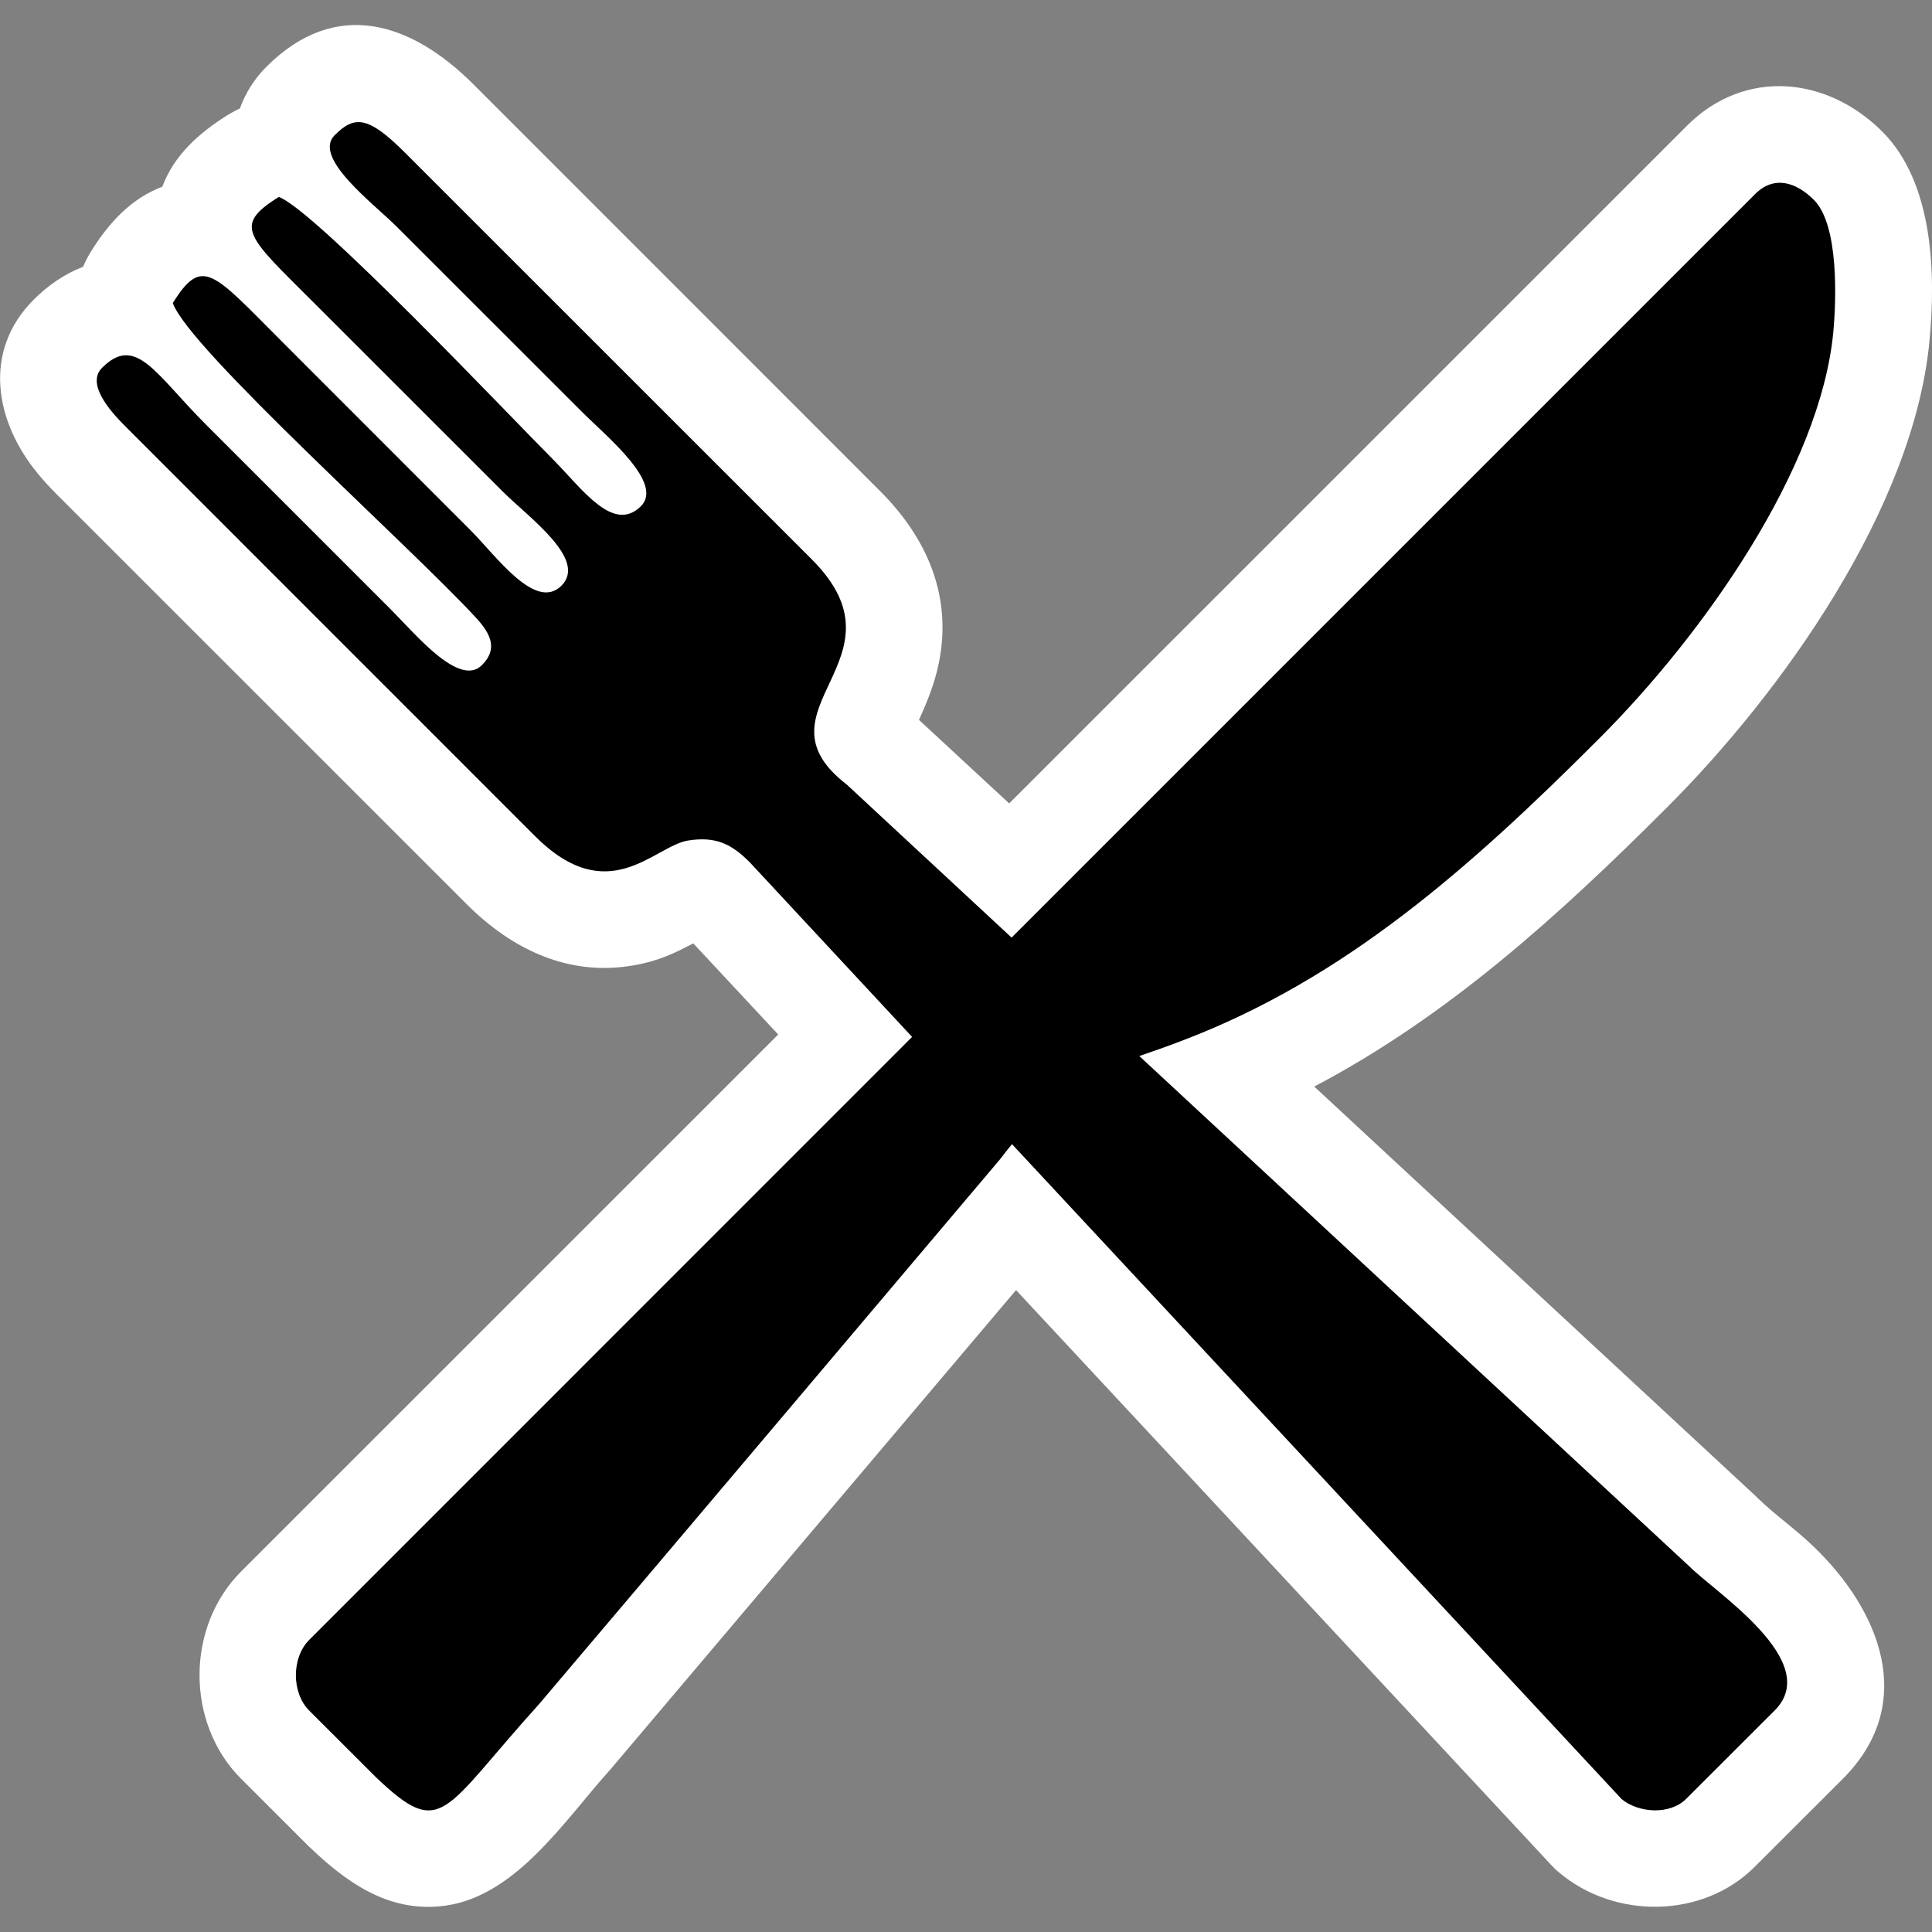 <?xml version="1.0" encoding="utf-8"?>
<!-- Generator: Adobe Illustrator 16.0.0, SVG Export Plug-In . SVG Version: 6.00 Build 0)  -->
<!DOCTYPE svg PUBLIC "-//W3C//DTD SVG 1.1//EN" "http://www.w3.org/Graphics/SVG/1.1/DTD/svg11.dtd">
<svg version="1.1" id="Layer_1" xmlns="http://www.w3.org/2000/svg" xmlns:xlink="http://www.w3.org/1999/xlink" x="0px" y="0px"
	 width="20px" height="20px" viewBox="0 0 20 20" enable-background="new 0 0 20 20" xml:space="preserve">
<rect x="0" y="0" width="20" height="20" fill="#808080" stroke="none"/>
<path fill-rule="evenodd" clip-rule="evenodd" fill="#FFFFFF" d="M13.605,11.248l4.562,4.232c0.011,0.01,0.021,0.02,0.028,0.027
	c0.176,0.172,0.391,0.322,0.574,0.498c0.688,0.658,1.09,1.625,0.309,2.408l-0.915,0.914c-0.538,0.537-1.451,0.541-2.023,0.057
	c-0.031-0.025-0.058-0.051-0.086-0.082l-5.536-5.947C9.126,15,7.734,16.646,6.341,18.291c-0.007,0.01-0.014,0.018-0.021,0.025
	c-0.488,0.539-1.005,1.363-1.789,1.42c-0.539,0.041-0.954-0.26-1.322-0.611c-0.006-0.006-0.012-0.01-0.019-0.018l-0.694-0.693
	c-0.574-0.574-0.574-1.572,0-2.146l5.56-5.559L7.177,9.766C6.99,9.862,6.836,9.944,6.561,9.993C5.888,10.112,5.3,9.829,4.831,9.36
	L0.594,5.124c-0.07-0.07-0.139-0.143-0.202-0.221C-0.051,4.368-0.186,3.636,0.35,3.101c0.149-0.149,0.321-0.267,0.51-0.339
	C0.882,2.71,0.908,2.659,0.939,2.608c0.188-0.303,0.419-0.554,0.741-0.675C1.802,1.608,2.055,1.379,2.358,1.19
	c0.042-0.025,0.083-0.048,0.125-0.067c0.059-0.162,0.152-0.309,0.274-0.431c0.717-0.717,1.498-0.465,2.146,0.183L9.11,5.083
	c0.489,0.488,0.752,1.094,0.607,1.789C9.674,7.077,9.6,7.262,9.513,7.452l0.934,0.865l7.016-7.015
	c0.597-0.598,1.45-0.512,2.023,0.061c0.528,0.528,0.556,1.47,0.487,2.175c-0.166,1.719-1.518,3.622-2.713,4.817
	C16.136,9.479,14.992,10.518,13.605,11.248z"/>
<path fill-rule="evenodd" clip-rule="evenodd" fill="#000001" d="M16.553,7.647c-1.339,1.34-2.627,2.48-4.298,3.119
	c-0.177,0.068-0.328,0.121-0.461,0.166l5.692,5.281c0.269,0.271,1.391,0.988,0.885,1.494l-0.915,0.914
	c-0.169,0.17-0.496,0.148-0.67,0.002l-6.31-6.779c-0.041,0.051-0.084,0.104-0.128,0.162c-1.59,1.881-3.179,3.762-4.771,5.639
	c-1,1.105-0.997,1.408-1.682,0.756l-0.694-0.693c-0.184-0.184-0.184-0.549,0-0.732l6.241-6.242L7.763,8.928
	c-0.187-0.188-0.349-0.273-0.64-0.227C6.768,8.76,6.3,9.417,5.538,8.655L1.301,4.417C1.128,4.245,0.893,3.971,1.057,3.807
	c0.349-0.349,0.552,0.064,1.067,0.58l1.92,1.92c0.253,0.252,0.71,0.814,0.945,0.578c0.165-0.164,0.095-0.32-0.058-0.486
	C4.263,5.67,1.955,3.611,1.789,3.137c0.306-0.492,0.416-0.315,1.127,0.396l1.951,1.952c0.265,0.264,0.675,0.848,0.945,0.578
	c0.273-0.273-0.341-0.707-0.61-0.977l-1.951-1.95C2.559,2.444,2.403,2.34,2.886,2.039c0.369,0.13,2.398,2.276,2.835,2.713
	c0.302,0.303,0.625,0.775,0.914,0.488C6.874,5,6.283,4.522,6.025,4.264l-1.921-1.92c-0.235-0.235-0.872-0.712-0.64-0.944
	c0.204-0.204,0.344-0.205,0.731,0.183L8.403,5.79c1.041,1.039-0.649,1.553,0.363,2.332l1.706,1.584l7.697-7.697
	c0.194-0.195,0.423-0.126,0.609,0.061c0.264,0.264,0.229,1.063,0.2,1.371C18.843,4.846,17.646,6.555,16.553,7.647z"/>
</svg>
